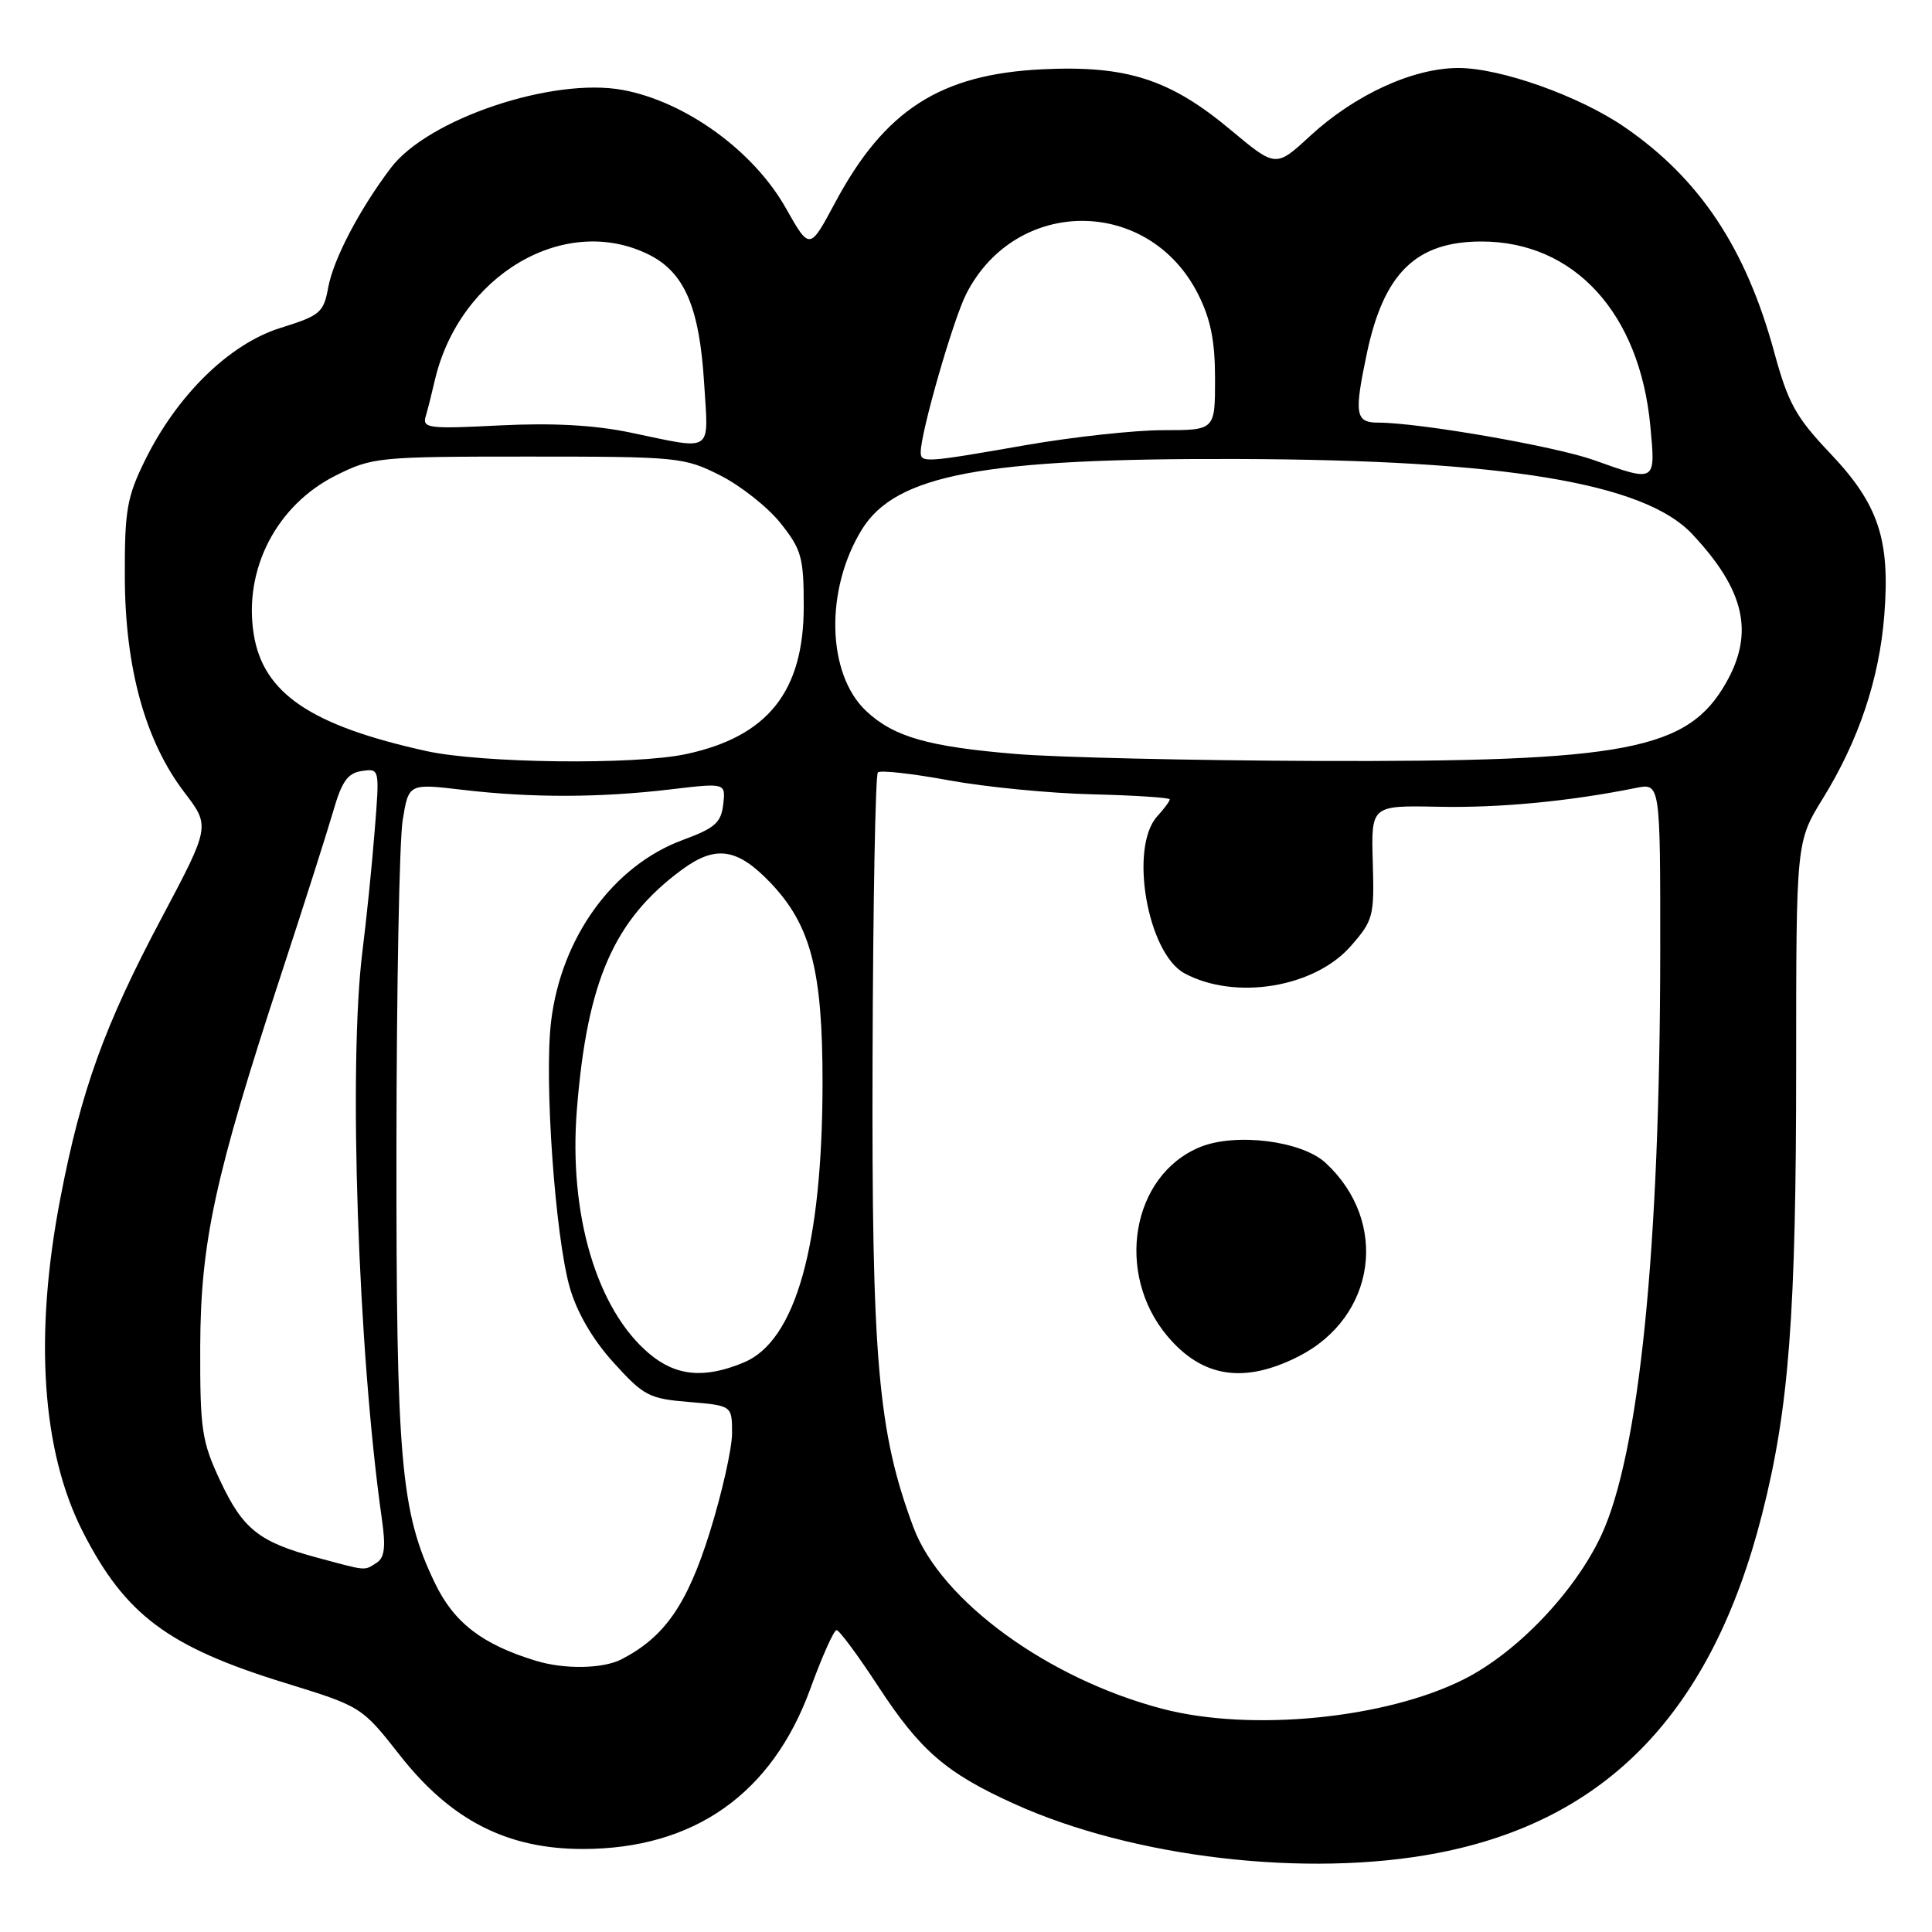 <?xml version="1.0" encoding="UTF-8" standalone="no"?>
<!DOCTYPE svg PUBLIC "-//W3C//DTD SVG 1.1//EN" "http://www.w3.org/Graphics/SVG/1.1/DTD/svg11.dtd" >
<svg xmlns="http://www.w3.org/2000/svg" xmlns:xlink="http://www.w3.org/1999/xlink" version="1.1" viewBox="0 0 256 256">
 <g >
 <path fill="currentColor"
d=" M 190.42 245.55 C 213.00 241.23 226.86 226.76 233.50 200.58 C 237.06 186.56 238.00 174.16 238.00 141.16 C 238.00 111.54 238.00 111.54 241.54 105.80 C 246.29 98.10 249.02 89.97 249.68 81.50 C 250.47 71.47 248.91 66.82 242.53 60.09 C 237.95 55.27 236.94 53.43 235.10 46.69 C 231.35 32.90 225.23 23.69 215.28 16.85 C 209.28 12.72 198.81 9.00 193.23 9.01 C 187.21 9.02 179.53 12.55 173.58 18.03 C 169.05 22.21 169.05 22.21 163.04 17.19 C 155.02 10.49 149.28 8.65 138.14 9.18 C 124.58 9.83 117.21 14.58 110.63 26.90 C 107.28 33.16 107.28 33.16 104.13 27.58 C 99.85 19.99 90.85 13.47 82.52 11.92 C 73.24 10.20 56.68 15.76 51.78 22.26 C 47.61 27.78 44.18 34.34 43.49 38.09 C 42.88 41.43 42.43 41.81 37.17 43.45 C 30.40 45.56 23.46 52.35 19.21 61.00 C 16.81 65.88 16.51 67.62 16.54 76.50 C 16.58 88.55 19.26 98.22 24.43 104.99 C 27.86 109.48 27.86 109.48 21.40 121.66 C 13.84 135.89 10.76 144.42 8.01 158.71 C 4.49 176.93 5.52 192.29 10.99 203.00 C 16.59 213.97 22.27 218.22 37.71 222.98 C 47.92 226.13 47.92 226.13 53.04 232.65 C 59.76 241.19 67.20 245.00 77.21 245.00 C 91.94 245.00 102.31 237.70 107.38 223.75 C 108.93 219.49 110.49 216.00 110.85 216.00 C 111.21 216.00 113.71 219.38 116.40 223.50 C 121.95 231.98 125.37 234.93 134.35 239.00 C 150.13 246.16 173.17 248.85 190.42 245.55 Z  M 154.00 226.42 C 138.85 222.45 124.68 212.11 121.04 202.39 C 116.33 189.79 115.49 180.17 115.62 140.21 C 115.68 119.71 116.00 102.67 116.32 102.35 C 116.63 102.03 120.86 102.50 125.70 103.39 C 130.54 104.28 139.11 105.12 144.75 105.25 C 150.38 105.39 155.00 105.69 155.00 105.92 C 155.00 106.15 154.25 107.17 153.33 108.18 C 149.59 112.32 152.05 126.35 156.97 128.98 C 163.68 132.58 174.16 130.86 178.97 125.38 C 181.97 121.96 182.11 121.42 181.90 114.25 C 181.68 106.72 181.68 106.72 190.59 106.90 C 198.66 107.07 207.98 106.18 216.75 104.41 C 220.00 103.75 220.00 103.75 219.99 126.12 C 219.96 165.54 217.21 192.68 212.16 203.48 C 208.66 210.94 201.05 218.93 194.04 222.48 C 183.66 227.74 165.73 229.50 154.00 226.42 Z  M 172.03 179.75 C 182.33 174.54 184.11 161.90 175.64 154.08 C 172.46 151.15 163.68 150.06 158.97 152.01 C 149.93 155.76 147.71 168.75 154.69 177.05 C 159.30 182.53 164.83 183.39 172.03 179.75 Z  M 71.00 220.06 C 63.89 217.89 60.16 215.02 57.63 209.77 C 53.09 200.36 52.50 193.65 52.53 152.00 C 52.55 130.82 52.92 111.32 53.36 108.66 C 54.15 103.81 54.15 103.81 61.33 104.66 C 70.42 105.73 79.50 105.71 88.83 104.60 C 96.16 103.73 96.16 103.73 95.83 106.59 C 95.55 109.01 94.73 109.73 90.50 111.29 C 81.26 114.69 74.36 124.19 73.02 135.36 C 72.09 143.11 73.56 163.87 75.51 170.65 C 76.47 173.95 78.54 177.51 81.30 180.55 C 85.29 184.96 86.01 185.34 91.30 185.77 C 97.00 186.25 97.00 186.25 97.00 189.91 C 97.00 191.93 95.67 197.84 94.04 203.06 C 91.05 212.63 88.04 216.95 82.32 219.88 C 79.87 221.13 74.78 221.22 71.00 220.06 Z  M 42.01 206.39 C 34.31 204.32 32.19 202.64 29.16 196.17 C 26.74 191.00 26.50 189.44 26.53 178.50 C 26.57 164.60 28.46 155.88 37.29 129.00 C 40.27 119.92 43.35 110.25 44.15 107.50 C 45.29 103.53 46.08 102.43 47.95 102.16 C 50.31 101.82 50.31 101.82 49.64 110.16 C 49.28 114.75 48.55 121.88 48.03 126.00 C 46.14 141.03 47.44 179.15 50.61 201.35 C 51.13 205.00 50.95 206.42 49.90 207.08 C 48.21 208.15 48.73 208.20 42.01 206.39 Z  M 86.03 179.37 C 79.07 173.51 75.33 160.91 76.44 147.02 C 77.80 129.98 81.34 121.89 90.34 115.25 C 94.83 111.94 97.70 112.36 102.12 117.00 C 107.44 122.60 109.00 128.60 108.99 143.43 C 108.98 165.02 105.43 177.67 98.57 180.53 C 93.36 182.71 89.58 182.36 86.03 179.37 Z  M 56.50 99.52 C 41.18 96.14 34.87 91.87 33.62 84.03 C 32.25 75.43 36.65 66.93 44.50 63.00 C 49.35 60.58 50.13 60.50 70.00 60.50 C 89.88 60.50 90.65 60.58 95.45 63.00 C 98.17 64.38 101.77 67.23 103.45 69.35 C 106.21 72.82 106.50 73.88 106.50 80.35 C 106.50 91.63 101.74 97.60 90.91 99.92 C 84.12 101.38 63.87 101.14 56.50 99.52 Z  M 134.66 99.91 C 123.02 98.95 118.45 97.65 114.80 94.24 C 109.55 89.34 109.28 78.14 114.21 70.15 C 118.71 62.88 130.29 60.71 164.00 60.82 C 199.31 60.93 217.86 63.99 224.21 70.75 C 231.18 78.17 232.48 83.83 228.73 90.44 C 223.66 99.41 215.49 100.97 174.50 100.83 C 158.00 100.77 140.07 100.36 134.66 99.91 Z  M 211.15 60.95 C 205.99 59.12 188.02 56.00 182.62 56.00 C 179.59 56.00 179.41 54.90 181.12 46.80 C 183.37 36.18 187.64 32.01 196.28 32.00 C 208.59 31.99 217.28 41.49 218.68 56.47 C 219.38 63.96 219.46 63.91 211.15 60.95 Z  M 122.00 59.92 C 122.00 57.29 126.30 42.33 128.04 38.93 C 134.62 26.03 152.22 26.05 158.75 38.97 C 160.42 42.29 161.00 45.16 161.00 50.21 C 161.00 57.00 161.00 57.00 154.12 57.00 C 150.34 57.00 142.12 57.90 135.87 58.99 C 122.61 61.31 122.00 61.35 122.00 59.92 Z  M 83.50 57.31 C 78.74 56.32 73.21 56.02 66.20 56.37 C 56.84 56.85 55.95 56.74 56.40 55.20 C 56.68 54.26 57.21 52.15 57.59 50.50 C 60.81 36.45 74.84 28.18 86.00 33.75 C 90.70 36.10 92.68 40.72 93.30 50.75 C 93.88 60.19 94.70 59.64 83.50 57.31 Z "/>
</g>
</svg>